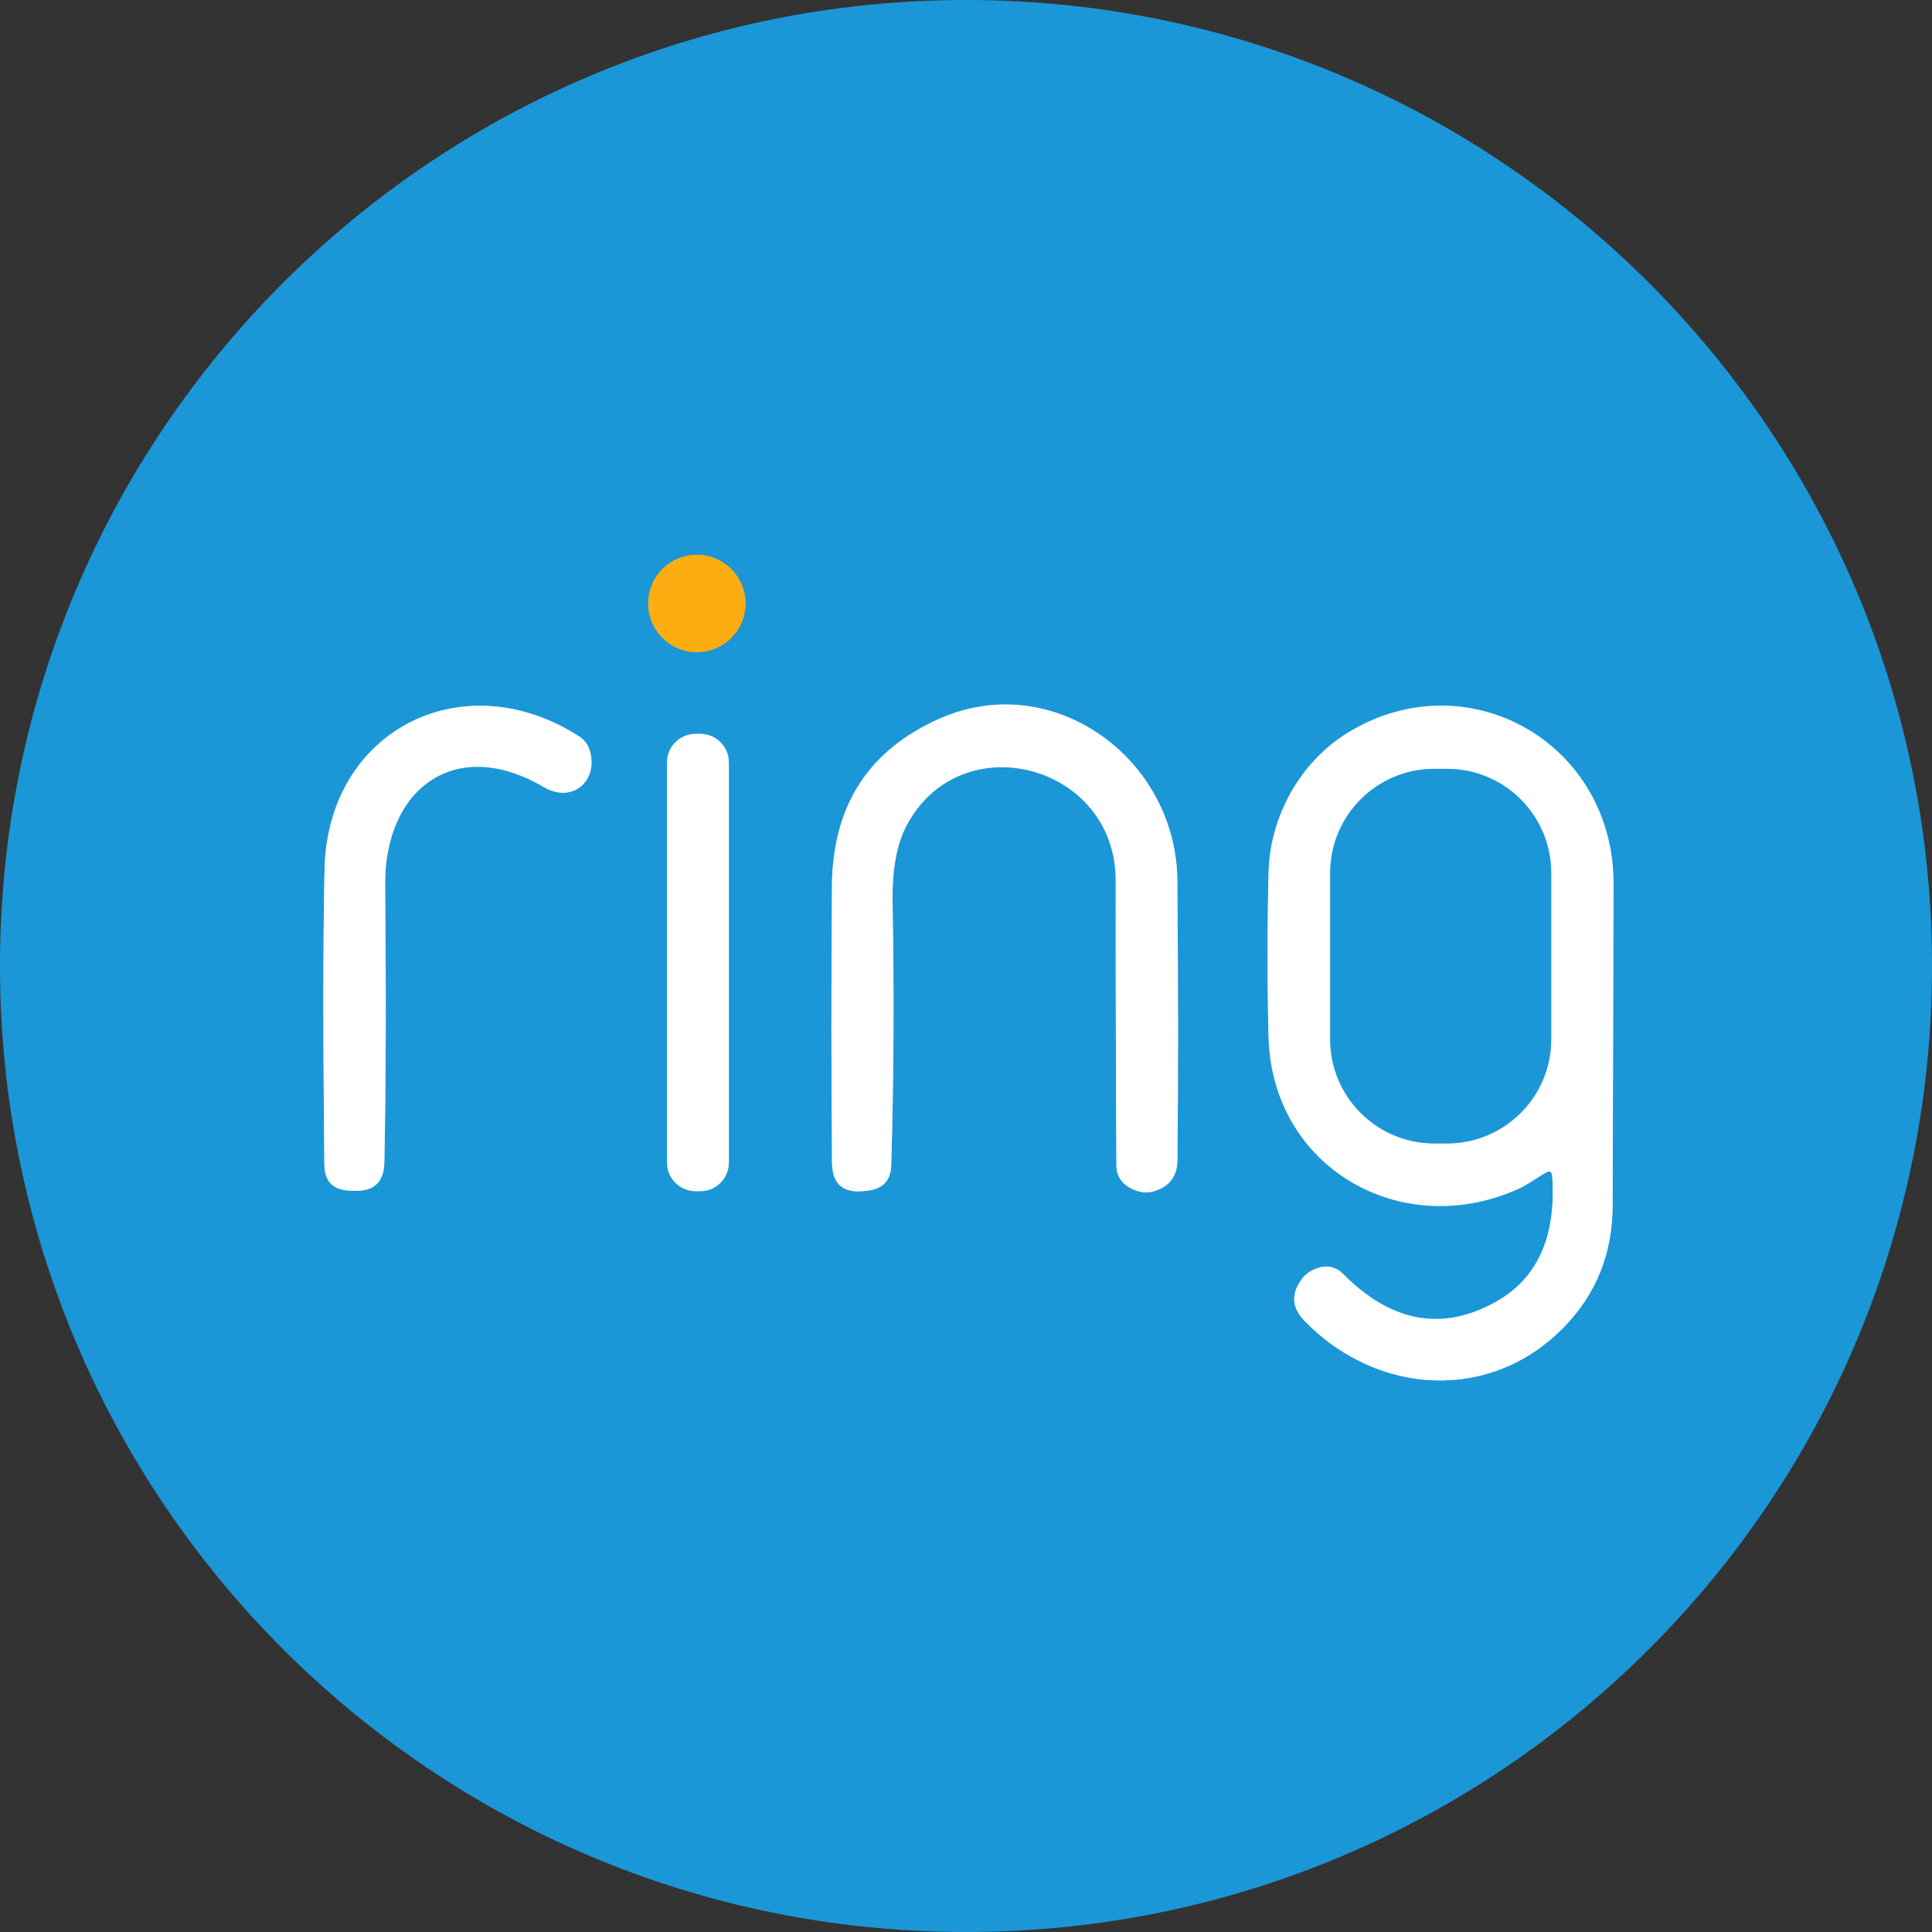 <svg width="110" height="110" viewBox="0 0 110 110" fill="none" xmlns="http://www.w3.org/2000/svg">
  <rect x="0" y="0" width="110" height="110" fill="#333333" stroke="none"/>
  <g clip-path="url(#clip0_55_257)">
    <path d="M42.449 34.358C42.449 33.623 42.157 32.918 41.637 32.398C41.117 31.878 40.412 31.586 39.677 31.586C38.942 31.586 38.237 31.878 37.717 32.398C37.197 32.918 36.905 33.623 36.905 34.358C36.905 35.094 37.197 35.799 37.717 36.319C38.237 36.838 38.942 37.13 39.677 37.13C40.412 37.13 41.117 36.838 41.637 36.319C42.157 35.799 42.449 35.094 42.449 34.358Z" stroke="#8BA274" stroke-width="2" />
    <path d="M21.928 50.38C21.879 44.924 25.91 41.844 30.954 44.809C32.615 45.782 34.084 44.434 33.578 42.73C33.478 42.396 33.261 42.109 32.967 41.921C26.317 37.669 18.656 41.608 18.48 49.462C18.392 53.458 18.388 59.075 18.469 66.314C18.48 67.26 18.957 67.751 19.899 67.787L20.152 67.799C21.289 67.846 21.866 67.303 21.884 66.171C21.973 61.705 21.987 56.441 21.928 50.38Z" stroke="#8DCBEB" stroke-width="2" />
    <path d="M67.034 50.154C66.985 43.175 59.939 38.065 53.499 40.914C49.44 42.707 47.395 45.894 47.366 50.473C47.326 56.12 47.328 61.36 47.372 66.192C47.379 67.399 47.982 67.939 49.181 67.815L49.379 67.793C50.263 67.701 50.717 67.213 50.743 66.33C50.886 61.523 50.912 56.542 50.82 51.386C50.787 49.535 51.049 48.079 51.607 47.019C54.681 41.167 63.536 43.51 63.525 50.143C63.518 55.156 63.531 60.568 63.564 66.379C63.564 66.627 63.629 66.869 63.754 67.083C63.879 67.296 64.058 67.473 64.273 67.595C64.761 67.874 65.215 67.956 65.637 67.842C66.561 67.593 67.029 66.992 67.04 66.038C67.084 61.371 67.082 56.076 67.034 50.154Z" stroke="#8DCBEB" stroke-width="2" />
    <path d="M88.374 66.951C88.623 70.446 87.518 72.857 85.058 74.184C82.032 75.819 79.162 75.26 76.445 72.507C76.287 72.345 76.09 72.227 75.873 72.164C75.656 72.1 75.427 72.093 75.207 72.144C74.741 72.254 74.382 72.475 74.129 72.809C73.491 73.656 73.542 74.459 74.283 75.218C78.436 79.475 84.887 79.849 89.056 75.548C90.893 73.656 91.813 71.346 91.817 68.618C91.832 62.095 91.848 56.003 91.867 50.342C91.894 42.306 83.556 37.571 76.775 41.696C74.03 43.367 72.308 46.475 72.226 49.681C72.149 52.894 72.149 56.008 72.226 59.026C72.418 66.478 79.772 70.692 86.449 67.689C86.988 67.447 87.51 67.045 88.028 66.759C88.244 66.642 88.359 66.706 88.374 66.951Z" stroke="#8DCBEB" stroke-width="2" />
    <path d="M41.498 43.411C41.498 43.198 41.455 42.986 41.374 42.788C41.292 42.591 41.172 42.411 41.021 42.26C40.87 42.109 40.69 41.989 40.492 41.907C40.295 41.826 40.083 41.783 39.87 41.783H39.605C39.392 41.783 39.18 41.826 38.983 41.907C38.785 41.989 38.605 42.109 38.454 42.26C38.303 42.411 38.183 42.591 38.102 42.788C38.02 42.986 37.977 43.198 37.977 43.411V66.192C37.977 66.406 38.02 66.618 38.102 66.816C38.183 67.013 38.303 67.192 38.454 67.344C38.605 67.495 38.785 67.615 38.983 67.697C39.18 67.778 39.392 67.82 39.605 67.82H39.87C40.301 67.82 40.715 67.649 41.021 67.344C41.326 67.038 41.498 66.624 41.498 66.192V43.411Z" stroke="#8DCBEB" stroke-width="2" />
    <path d="M88.319 49.703C88.319 48.131 87.694 46.623 86.582 45.511C85.471 44.399 83.963 43.774 82.39 43.774H81.664C80.092 43.774 78.584 44.399 77.472 45.511C76.36 46.623 75.735 48.131 75.735 49.703V59.174C75.735 60.747 76.36 62.255 77.472 63.367C78.584 64.479 80.092 65.103 81.664 65.103H82.39C83.963 65.103 85.471 64.479 86.582 63.367C87.694 62.255 88.319 60.747 88.319 59.174V49.703Z" stroke="#8DCBEB" stroke-width="2" />
    <path d="M0 55C0 24.624 24.624 0 55 0C85.376 0 110 24.624 110 55C110 85.376 85.376 110 55 110C24.624 110 0 85.376 0 55ZM42.449 34.358C42.449 33.623 42.157 32.918 41.637 32.398C41.117 31.878 40.412 31.587 39.677 31.587C38.942 31.587 38.237 31.878 37.717 32.398C37.197 32.918 36.905 33.623 36.905 34.358C36.905 35.094 37.197 35.799 37.717 36.319C38.237 36.839 38.942 37.13 39.677 37.13C40.412 37.13 41.117 36.839 41.637 36.319C42.157 35.799 42.449 35.094 42.449 34.358ZM21.928 50.38C21.879 44.924 25.91 41.844 30.954 44.809C32.615 45.782 34.084 44.434 33.578 42.73C33.478 42.396 33.261 42.109 32.967 41.921C26.317 37.669 18.656 41.608 18.48 49.462C18.392 53.458 18.388 59.075 18.469 66.314C18.48 67.26 18.957 67.751 19.899 67.787L20.152 67.799C21.289 67.846 21.866 67.303 21.884 66.171C21.973 61.705 21.987 56.441 21.928 50.38ZM67.034 50.154C66.984 43.175 59.939 38.066 53.498 40.914C49.44 42.708 47.395 45.894 47.366 50.474C47.326 56.12 47.328 61.36 47.371 66.192C47.379 67.399 47.982 67.94 49.181 67.815L49.379 67.793C50.263 67.701 50.717 67.214 50.743 66.33C50.886 61.523 50.912 56.542 50.82 51.386C50.787 49.535 51.049 48.079 51.606 47.02C54.681 41.167 63.536 43.511 63.525 50.144C63.518 55.156 63.531 60.568 63.563 66.379C63.564 66.627 63.629 66.87 63.754 67.083C63.879 67.297 64.058 67.473 64.273 67.595C64.761 67.874 65.215 67.956 65.637 67.843C66.561 67.593 67.028 66.992 67.04 66.038C67.084 61.371 67.082 56.076 67.034 50.154ZM88.374 66.951C88.623 70.446 87.518 72.857 85.058 74.184C82.032 75.819 79.162 75.26 76.445 72.507C76.287 72.345 76.09 72.227 75.873 72.164C75.656 72.1 75.427 72.093 75.207 72.144C74.741 72.254 74.382 72.475 74.129 72.809C73.491 73.656 73.542 74.459 74.283 75.218C78.436 79.475 84.887 79.849 89.056 75.548C90.893 73.656 91.813 71.346 91.817 68.618C91.832 62.095 91.848 56.003 91.867 50.342C91.894 42.306 83.556 37.571 76.775 41.696C74.03 43.367 72.308 46.475 72.226 49.681C72.149 52.894 72.149 56.008 72.226 59.026C72.418 66.478 79.772 70.692 86.449 67.689C86.988 67.447 87.51 67.045 88.028 66.759C88.244 66.642 88.359 66.706 88.374 66.951ZM41.498 43.411C41.498 43.198 41.455 42.986 41.374 42.788C41.292 42.591 41.172 42.411 41.021 42.26C40.87 42.109 40.69 41.989 40.492 41.907C40.295 41.826 40.083 41.783 39.87 41.783H39.605C39.392 41.783 39.18 41.826 38.983 41.907C38.785 41.989 38.605 42.109 38.454 42.26C38.303 42.411 38.183 42.591 38.101 42.788C38.02 42.986 37.977 43.198 37.977 43.411V66.192C37.977 66.406 38.02 66.618 38.101 66.816C38.183 67.013 38.303 67.192 38.454 67.344C38.605 67.495 38.785 67.615 38.983 67.697C39.18 67.778 39.392 67.82 39.605 67.82H39.87C40.301 67.82 40.715 67.649 41.021 67.344C41.326 67.038 41.498 66.624 41.498 66.192V43.411Z" fill="#1B97D7" />
    <path d="M39.677 37.13C41.208 37.13 42.449 35.889 42.449 34.358C42.449 32.828 41.208 31.586 39.677 31.586C38.146 31.586 36.905 32.828 36.905 34.358C36.905 35.889 38.146 37.13 39.677 37.13Z" fill="#FBAD11" />
    <path d="M30.954 44.809C25.91 41.844 21.879 44.924 21.928 50.38C21.987 56.441 21.973 61.705 21.884 66.171C21.866 67.303 21.289 67.846 20.152 67.799L19.899 67.787C18.957 67.751 18.48 67.26 18.469 66.314C18.388 59.075 18.392 53.458 18.48 49.462C18.656 41.608 26.317 37.669 32.967 41.921C33.261 42.109 33.478 42.396 33.578 42.73C34.084 44.434 32.615 45.782 30.954 44.809Z" fill="white" />
    <path d="M53.499 40.915C59.939 38.066 66.985 43.175 67.034 50.155C67.082 56.076 67.084 61.371 67.04 66.039C67.029 66.992 66.561 67.593 65.637 67.843C65.215 67.956 64.761 67.874 64.273 67.595C64.058 67.473 63.879 67.297 63.754 67.083C63.629 66.87 63.564 66.627 63.564 66.38C63.531 60.568 63.518 55.156 63.525 50.144C63.536 43.511 54.681 41.168 51.607 47.02C51.049 48.079 50.787 49.535 50.82 51.387C50.912 56.542 50.886 61.523 50.743 66.33C50.717 67.214 50.263 67.701 49.379 67.793L49.181 67.815C47.982 67.94 47.379 67.399 47.372 66.193C47.328 61.36 47.326 56.12 47.366 50.474C47.395 45.894 49.44 42.708 53.499 40.915Z" fill="white" />
    <path d="M88.028 66.759C87.51 67.045 86.988 67.447 86.449 67.689C79.772 70.692 72.418 66.478 72.226 59.026C72.149 56.008 72.149 52.894 72.226 49.681C72.308 46.475 74.03 43.367 76.775 41.696C83.556 37.571 91.894 42.306 91.867 50.342C91.848 56.003 91.832 62.095 91.817 68.618C91.813 71.346 90.893 73.656 89.056 75.548C84.887 79.849 78.436 79.475 74.283 75.218C73.542 74.459 73.491 73.656 74.129 72.809C74.382 72.475 74.741 72.254 75.207 72.144C75.427 72.093 75.656 72.1 75.873 72.164C76.09 72.227 76.287 72.345 76.445 72.507C79.162 75.26 82.032 75.819 85.058 74.184C87.518 72.857 88.623 70.446 88.374 66.951C88.359 66.706 88.244 66.642 88.028 66.759ZM88.319 49.703C88.319 48.131 87.694 46.623 86.582 45.511C85.471 44.399 83.962 43.775 82.39 43.775H81.664C80.091 43.775 78.583 44.399 77.472 45.511C76.36 46.623 75.735 48.131 75.735 49.703V59.175C75.735 60.747 76.36 62.255 77.472 63.367C78.583 64.479 80.091 65.103 81.664 65.103H82.39C83.962 65.103 85.471 64.479 86.582 63.367C87.694 62.255 88.319 60.747 88.319 59.175V49.703Z" fill="white" />
    <path d="M39.87 41.783H39.605C38.706 41.783 37.977 42.512 37.977 43.411V66.192C37.977 67.092 38.706 67.82 39.605 67.82H39.87C40.769 67.82 41.498 67.092 41.498 66.192V43.411C41.498 42.512 40.769 41.783 39.87 41.783Z" fill="white" />
    <path d="M82.39 43.774H81.664C78.39 43.774 75.735 46.429 75.735 49.703V59.174C75.735 62.449 78.39 65.103 81.664 65.103H82.39C85.665 65.103 88.319 62.449 88.319 59.174V49.703C88.319 46.429 85.665 43.774 82.39 43.774Z" fill="#1B97D7" />
  </g>
  <defs>
    <clipPath id="clip0_55_257">
      <rect width="110" height="110" fill="white" />
    </clipPath>
  </defs>
</svg>
